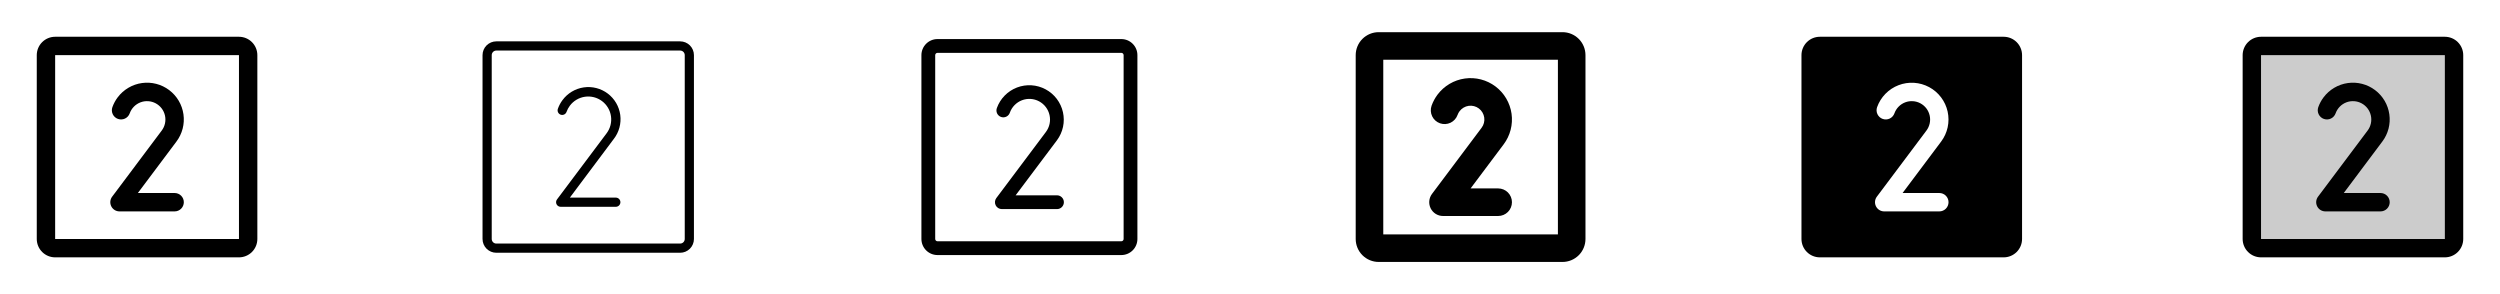 <svg width="272" height="32" viewBox="0 0 272 32" fill="none" xmlns="http://www.w3.org/2000/svg">
<g clip-path="url(#clip0_17_3126)">
<path d="M26 4H6C5.47 4 4.961 4.211 4.586 4.586C4.211 4.961 4 5.47 4 6V26C4 26.53 4.211 27.039 4.586 27.414C4.961 27.789 5.47 28 6 28H26C26.53 28 27.039 27.789 27.414 27.414C27.789 27.039 28 26.53 28 26V6C28 5.47 27.789 4.961 27.414 4.586C27.039 4.211 26.53 4 26 4ZM26 26H6V6H26V26ZM20 22C20 22.265 19.895 22.52 19.707 22.707C19.52 22.895 19.265 23 19 23H13C12.814 23 12.632 22.948 12.474 22.851C12.316 22.753 12.189 22.613 12.106 22.447C12.023 22.281 11.987 22.095 12.004 21.91C12.021 21.725 12.089 21.549 12.2 21.4L17.596 14.205C17.769 13.975 17.89 13.71 17.951 13.428C18.012 13.147 18.012 12.856 17.95 12.575C17.888 12.294 17.766 12.029 17.593 11.799C17.419 11.57 17.198 11.38 16.945 11.244C16.691 11.107 16.411 11.027 16.124 11.009C15.837 10.99 15.549 11.034 15.28 11.137C15.011 11.241 14.768 11.4 14.567 11.606C14.365 11.812 14.211 12.059 14.114 12.33C14.025 12.58 13.841 12.785 13.601 12.899C13.362 13.013 13.087 13.028 12.837 12.939C12.587 12.851 12.382 12.667 12.268 12.427C12.153 12.188 12.139 11.913 12.227 11.662C12.365 11.277 12.559 10.915 12.805 10.589C13.121 10.169 13.517 9.816 13.97 9.55C14.422 9.283 14.923 9.108 15.443 9.035C15.963 8.962 16.493 8.992 17.001 9.124C17.51 9.255 17.987 9.486 18.407 9.802C18.826 10.118 19.18 10.514 19.446 10.966C19.713 11.419 19.887 11.92 19.96 12.44C20.034 12.96 20.003 13.489 19.872 13.998C19.74 14.507 19.51 14.984 19.194 15.404L15 21H19C19.265 21 19.52 21.105 19.707 21.293C19.895 21.48 20 21.735 20 22Z" fill="currentColor"/>
<path d="M74 4.5H54C53.602 4.5 53.221 4.658 52.939 4.939C52.658 5.221 52.5 5.602 52.5 6V26C52.5 26.398 52.658 26.779 52.939 27.061C53.221 27.342 53.602 27.5 54 27.5H74C74.398 27.5 74.779 27.342 75.061 27.061C75.342 26.779 75.5 26.398 75.5 26V6C75.5 5.602 75.342 5.221 75.061 4.939C74.779 4.658 74.398 4.5 74 4.5ZM74.5 26C74.5 26.133 74.447 26.26 74.354 26.354C74.26 26.447 74.133 26.5 74 26.5H54C53.867 26.5 53.74 26.447 53.646 26.354C53.553 26.26 53.5 26.133 53.5 26V6C53.5 5.867 53.553 5.74 53.646 5.646C53.74 5.553 53.867 5.5 54 5.5H74C74.133 5.5 74.26 5.553 74.354 5.646C74.447 5.74 74.5 5.867 74.5 6V26ZM67.5 22C67.5 22.133 67.447 22.26 67.354 22.354C67.26 22.447 67.133 22.5 67 22.5H61C60.907 22.5 60.816 22.474 60.737 22.425C60.658 22.377 60.594 22.307 60.553 22.224C60.511 22.141 60.494 22.048 60.502 21.955C60.51 21.863 60.544 21.774 60.6 21.7L66 14.5C66.197 14.237 66.34 13.938 66.422 13.62C66.503 13.302 66.521 12.972 66.475 12.646C66.428 12.321 66.319 12.009 66.151 11.726C65.984 11.444 65.763 11.197 65.5 11C65.237 10.803 64.939 10.66 64.621 10.578C64.302 10.497 63.971 10.479 63.646 10.525C62.99 10.619 62.398 10.97 62 11.5C61.846 11.704 61.725 11.931 61.639 12.171C61.595 12.296 61.503 12.399 61.383 12.456C61.263 12.514 61.126 12.521 61.001 12.477C60.876 12.433 60.773 12.341 60.716 12.221C60.658 12.101 60.651 11.964 60.695 11.839C60.813 11.502 60.982 11.185 61.195 10.899C61.469 10.526 61.815 10.211 62.212 9.972C62.609 9.734 63.049 9.576 63.507 9.509C63.965 9.442 64.433 9.467 64.881 9.581C65.33 9.696 65.751 9.898 66.121 10.177C66.491 10.456 66.802 10.805 67.036 11.205C67.269 11.604 67.422 12.046 67.484 12.505C67.545 12.964 67.515 13.431 67.395 13.878C67.275 14.326 67.068 14.745 66.785 15.111L62 21.5H67C67.133 21.5 67.26 21.553 67.354 21.646C67.447 21.74 67.5 21.867 67.5 22Z" fill="currentColor"/>
<path d="M122 4.25H102C101.536 4.25 101.091 4.434 100.763 4.763C100.434 5.091 100.25 5.536 100.25 6V26C100.25 26.464 100.434 26.909 100.763 27.237C101.091 27.566 101.536 27.75 102 27.75H122C122.464 27.75 122.909 27.566 123.237 27.237C123.566 26.909 123.75 26.464 123.75 26V6C123.75 5.536 123.566 5.091 123.237 4.763C122.909 4.434 122.464 4.25 122 4.25ZM122.25 26C122.25 26.066 122.224 26.13 122.177 26.177C122.13 26.224 122.066 26.25 122 26.25H102C101.934 26.25 101.87 26.224 101.823 26.177C101.776 26.13 101.75 26.066 101.75 26V6C101.75 5.934 101.776 5.87 101.823 5.823C101.87 5.776 101.934 5.75 102 5.75H122C122.066 5.75 122.13 5.776 122.177 5.823C122.224 5.87 122.25 5.934 122.25 6V26ZM115.75 22C115.75 22.199 115.671 22.39 115.53 22.53C115.39 22.671 115.199 22.75 115 22.75H109C108.861 22.75 108.724 22.711 108.606 22.638C108.487 22.565 108.391 22.46 108.329 22.335C108.267 22.211 108.241 22.071 108.253 21.933C108.266 21.794 108.316 21.661 108.4 21.55L113.796 14.355C113.99 14.096 114.125 13.798 114.193 13.481C114.261 13.165 114.26 12.838 114.189 12.522C114.119 12.206 113.982 11.909 113.786 11.651C113.591 11.393 113.342 11.18 113.057 11.027C112.772 10.874 112.457 10.784 112.134 10.764C111.811 10.743 111.488 10.793 111.186 10.909C110.884 11.025 110.61 11.205 110.384 11.437C110.158 11.668 109.984 11.945 109.875 12.25C109.844 12.345 109.794 12.433 109.729 12.508C109.663 12.584 109.583 12.646 109.493 12.69C109.404 12.734 109.306 12.76 109.206 12.766C109.106 12.772 109.006 12.758 108.912 12.724C108.818 12.691 108.731 12.639 108.657 12.572C108.583 12.504 108.523 12.423 108.481 12.332C108.439 12.241 108.416 12.143 108.413 12.043C108.409 11.943 108.426 11.844 108.461 11.75C108.644 11.243 108.934 10.782 109.311 10.397C109.688 10.013 110.143 9.714 110.646 9.521C111.149 9.328 111.688 9.246 112.225 9.28C112.763 9.314 113.287 9.463 113.761 9.718C114.236 9.973 114.65 10.326 114.976 10.755C115.301 11.185 115.531 11.679 115.648 12.204C115.766 12.73 115.769 13.275 115.657 13.802C115.545 14.328 115.321 14.825 115 15.258L110.5 21.25H115C115.199 21.25 115.39 21.329 115.53 21.47C115.671 21.61 115.75 21.801 115.75 22Z" fill="currentColor"/>
<path d="M170 3.5H150C149.337 3.5 148.701 3.763 148.232 4.232C147.763 4.701 147.5 5.337 147.5 6V26C147.5 26.663 147.763 27.299 148.232 27.768C148.701 28.237 149.337 28.5 150 28.5H170C170.663 28.5 171.299 28.237 171.768 27.768C172.237 27.299 172.5 26.663 172.5 26V6C172.5 5.337 172.237 4.701 171.768 4.232C171.299 3.763 170.663 3.5 170 3.5ZM169.5 25.5H150.5V6.5H169.5V25.5ZM161.196 13.905C161.315 13.748 161.402 13.569 161.451 13.378C161.501 13.187 161.513 12.988 161.485 12.793C161.458 12.598 161.392 12.41 161.292 12.24C161.192 12.07 161.06 11.921 160.903 11.803C160.585 11.563 160.185 11.46 159.791 11.515C159.398 11.571 159.042 11.78 158.802 12.098C158.709 12.219 158.636 12.355 158.585 12.5C158.452 12.875 158.176 13.182 157.817 13.354C157.458 13.525 157.046 13.547 156.671 13.414C156.296 13.282 155.988 13.006 155.817 12.647C155.645 12.287 155.624 11.875 155.756 11.5C155.911 11.067 156.13 10.659 156.406 10.291C157.125 9.338 158.192 8.709 159.374 8.543C159.959 8.461 160.555 8.495 161.127 8.643C161.699 8.791 162.237 9.051 162.709 9.406C163.181 9.762 163.578 10.207 163.878 10.716C164.178 11.226 164.374 11.789 164.457 12.374C164.539 12.96 164.505 13.555 164.357 14.127C164.209 14.699 163.949 15.237 163.594 15.709L160 20.5H163C163.398 20.5 163.779 20.658 164.061 20.939C164.342 21.221 164.5 21.602 164.5 22C164.5 22.398 164.342 22.779 164.061 23.061C163.779 23.342 163.398 23.5 163 23.5H157C156.721 23.5 156.448 23.422 156.211 23.276C155.974 23.13 155.783 22.92 155.658 22.671C155.534 22.422 155.481 22.143 155.506 21.865C155.531 21.588 155.633 21.323 155.8 21.1L161.196 13.905Z" fill="currentColor"/>
<path d="M218 4H198C197.47 4 196.961 4.211 196.586 4.586C196.211 4.961 196 5.47 196 6V26C196 26.53 196.211 27.039 196.586 27.414C196.961 27.789 197.47 28 198 28H218C218.53 28 219.039 27.789 219.414 27.414C219.789 27.039 220 26.53 220 26V6C220 5.47 219.789 4.961 219.414 4.586C219.039 4.211 218.53 4 218 4ZM211 21C211.265 21 211.52 21.105 211.707 21.293C211.895 21.48 212 21.735 212 22C212 22.265 211.895 22.52 211.707 22.707C211.52 22.895 211.265 23 211 23H205C204.814 23 204.632 22.948 204.474 22.851C204.316 22.753 204.189 22.613 204.106 22.447C204.023 22.281 203.987 22.095 204.004 21.91C204.021 21.725 204.089 21.549 204.2 21.4L209.596 14.205C209.769 13.975 209.89 13.71 209.951 13.428C210.012 13.147 210.012 12.856 209.95 12.575C209.888 12.294 209.766 12.029 209.593 11.799C209.419 11.57 209.198 11.38 208.945 11.244C208.691 11.107 208.411 11.027 208.124 11.009C207.837 10.99 207.549 11.034 207.28 11.137C207.011 11.241 206.768 11.4 206.567 11.606C206.365 11.812 206.211 12.059 206.114 12.33C206.025 12.58 205.841 12.785 205.602 12.899C205.362 13.013 205.087 13.028 204.837 12.939C204.587 12.851 204.382 12.667 204.268 12.427C204.153 12.188 204.139 11.913 204.227 11.662C204.42 11.119 204.728 10.624 205.13 10.211C205.532 9.798 206.019 9.477 206.556 9.27C207.094 9.062 207.67 8.973 208.245 9.009C208.821 9.045 209.381 9.205 209.889 9.477C210.397 9.75 210.84 10.129 211.187 10.589C211.535 11.048 211.779 11.578 211.903 12.141C212.027 12.703 212.028 13.286 211.906 13.85C211.784 14.413 211.541 14.943 211.195 15.404L207 21H211Z" fill="currentColor"/>
<path opacity="0.2" d="M267 6V26C267 26.265 266.895 26.52 266.707 26.707C266.52 26.895 266.265 27 266 27H246C245.735 27 245.48 26.895 245.293 26.707C245.105 26.52 245 26.265 245 26V6C245 5.735 245.105 5.48 245.293 5.293C245.48 5.105 245.735 5 246 5H266C266.265 5 266.52 5.105 266.707 5.293C266.895 5.48 267 5.735 267 6Z" fill="currentColor"/>
<path d="M266 4H246C245.47 4 244.961 4.211 244.586 4.586C244.211 4.961 244 5.47 244 6V26C244 26.53 244.211 27.039 244.586 27.414C244.961 27.789 245.47 28 246 28H266C266.53 28 267.039 27.789 267.414 27.414C267.789 27.039 268 26.53 268 26V6C268 5.47 267.789 4.961 267.414 4.586C267.039 4.211 266.53 4 266 4ZM266 26H246V6H266V26ZM260 22C260 22.265 259.895 22.52 259.707 22.707C259.52 22.895 259.265 23 259 23H253C252.814 23 252.632 22.948 252.474 22.851C252.316 22.753 252.189 22.613 252.106 22.447C252.023 22.281 251.987 22.095 252.004 21.91C252.021 21.725 252.089 21.549 252.2 21.4L257.596 14.205C257.769 13.975 257.89 13.71 257.951 13.428C258.012 13.147 258.012 12.856 257.95 12.575C257.888 12.294 257.766 12.029 257.593 11.799C257.419 11.57 257.198 11.38 256.945 11.244C256.691 11.107 256.411 11.027 256.124 11.009C255.837 10.99 255.549 11.034 255.28 11.137C255.011 11.241 254.768 11.4 254.567 11.606C254.365 11.812 254.211 12.059 254.114 12.33C254.025 12.58 253.841 12.785 253.602 12.899C253.362 13.013 253.087 13.028 252.837 12.939C252.587 12.851 252.382 12.667 252.268 12.427C252.153 12.188 252.139 11.913 252.227 11.662C252.365 11.277 252.559 10.915 252.805 10.589C253.121 10.169 253.517 9.816 253.969 9.55C254.422 9.283 254.923 9.108 255.443 9.035C255.963 8.962 256.493 8.992 257.001 9.124C257.51 9.255 257.987 9.486 258.407 9.802C258.826 10.118 259.179 10.514 259.446 10.966C259.713 11.419 259.887 11.92 259.96 12.44C260.034 12.96 260.003 13.489 259.872 13.998C259.74 14.507 259.51 14.984 259.194 15.404L255 21H259C259.265 21 259.52 21.105 259.707 21.293C259.895 21.48 260 21.735 260 22Z" fill="currentColor"/>
</g>
<defs>
<clipPath id="clip0_17_3126">
<rect width="272" height="32" rx="5" fill="white"/>
</clipPath>
</defs>
</svg>
